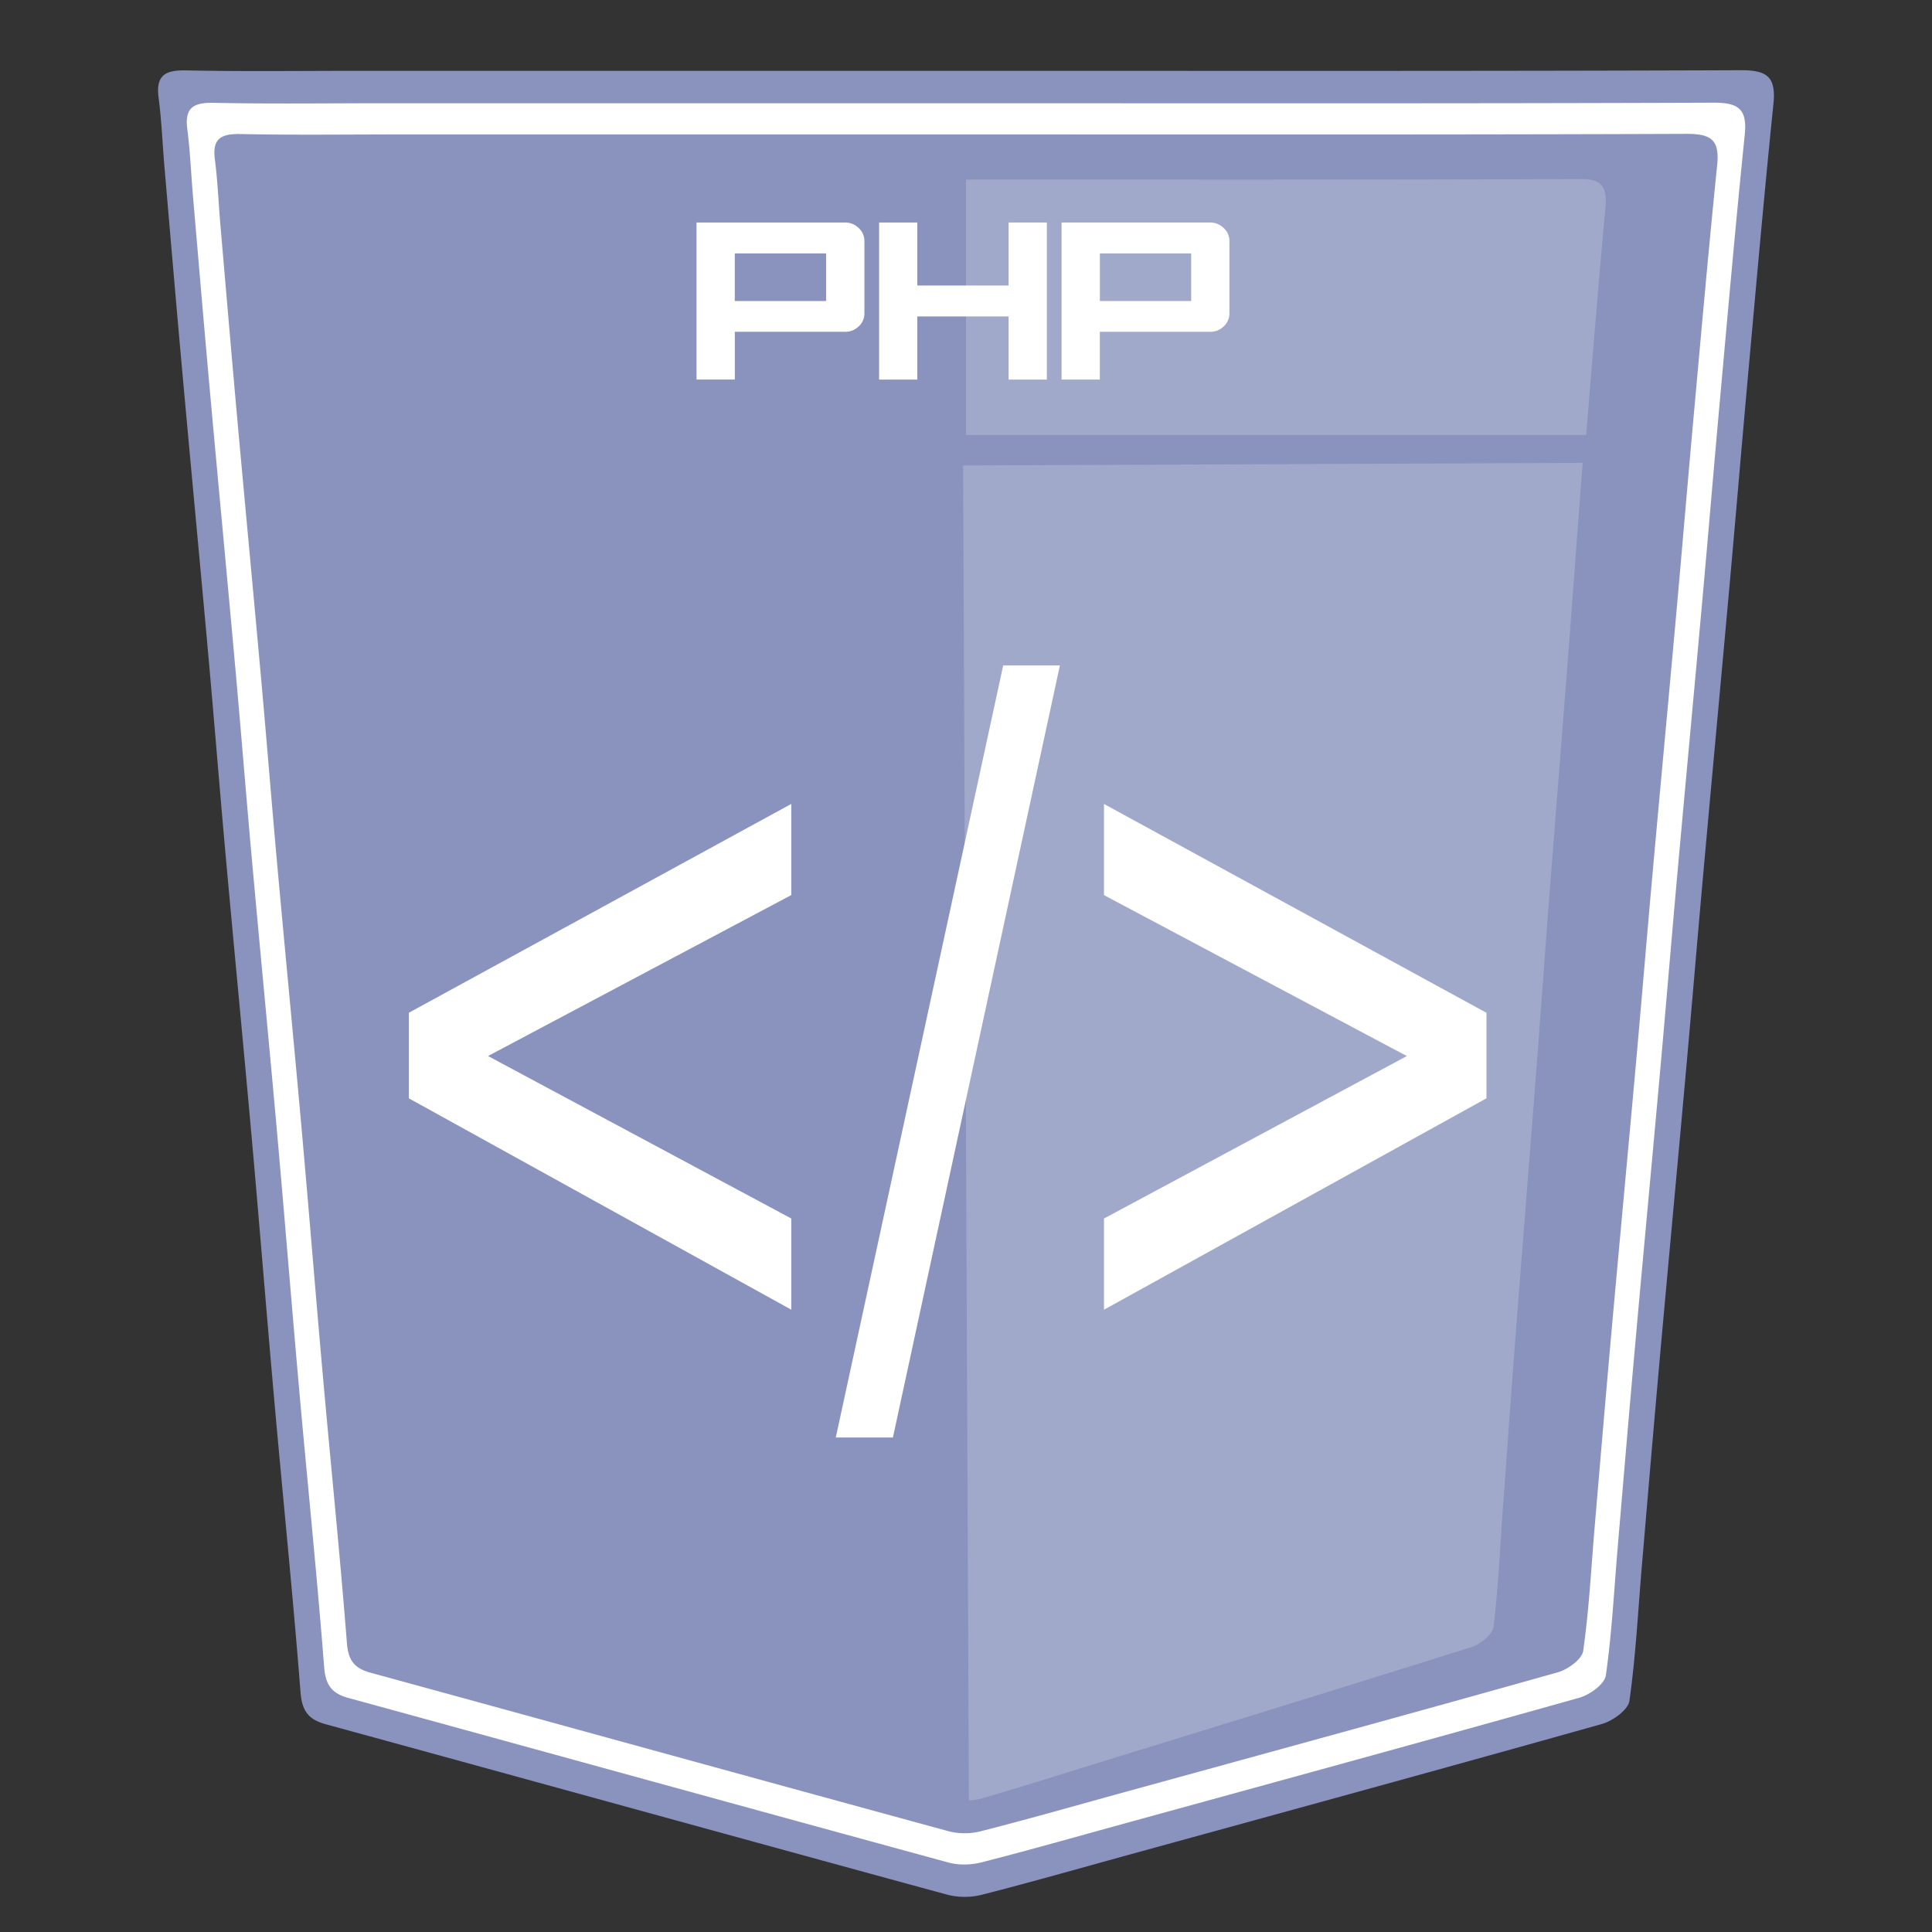 <svg xmlns="http://www.w3.org/2000/svg" width="55" height="55"><rect width="100%" height="100%" fill="#333333" stroke="none"/><path fill-rule="evenodd" clip-rule="evenodd" fill="#8993BE" d="M27.551 2.016c7.337 0 14.676.011 22.014-.017.763-.003.997.21.921.958-.27 2.633-.5 5.27-.739 7.906-.176 1.946-.338 3.894-.514 5.84-.239 2.662-.488 5.323-.728 7.985-.178 1.972-.341 3.944-.519 5.916-.239 2.662-.489 5.323-.728 7.985-.179 1.997-.348 3.996-.518 5.994-.109 1.28-.174 2.567-.354 3.837-.037.257-.474.571-.782.658-4.502 1.266-9.013 2.498-13.521 3.738-1.37.377-2.737.768-4.114 1.119a2.011 2.011 0 0 1-.978.009c-5.909-1.61-11.811-3.242-17.717-4.858-.495-.136-.677-.378-.719-.914-.212-2.716-.49-5.426-.732-8.14-.226-2.534-.428-5.071-.654-7.606-.238-2.662-.496-5.322-.737-7.984-.176-1.946-.331-3.893-.506-5.839-.242-2.688-.498-5.374-.74-8.062-.174-1.921-.337-3.842-.502-5.763-.058-.666-.082-1.336-.169-1.997-.084-.643.191-.789.789-.777 1.633.034 3.267.012 4.9.012h17.347z"/><path opacity=".2" fill-rule="evenodd" clip-rule="evenodd" fill="#FFF" d="M45.155 12.383c.176-2.15.348-4.301.547-6.448.061-.654-.125-.84-.729-.838-5.811.024-11.621.015-17.432.015H27.5v7.271h17.655zm-17.737.868l.164 38.002a1.57 1.57 0 0 0 .372-.058c1.089-.313 2.17-.659 3.254-.993 3.565-1.101 7.133-2.194 10.692-3.317.244-.077.589-.354.617-.579.138-1.111.185-2.237.266-3.357.128-1.75.253-3.499.387-5.248.18-2.33.367-4.659.547-6.99.133-1.726.255-3.452.388-5.178.18-2.33.367-4.659.547-6.989.131-1.704.252-3.409.384-5.113l.021-.255-17.639.075z"/><path fill-rule="evenodd" clip-rule="evenodd" fill="#FFF" d="M48.781 2.923c-7.077.027-14.154.016-21.231.016H10.819c-1.575 0-3.151.022-4.726-.012-.577-.011-.843.13-.761.749.083.639.107 1.285.163 1.927.159 1.853.316 3.706.483 5.558.234 2.592.481 5.183.714 7.775.169 1.876.318 3.755.488 5.632.232 2.568.481 5.133.71 7.701.218 2.444.413 4.892.631 7.337.233 2.616.502 5.23.707 7.851.04.517.216.75.693.881 5.697 1.56 11.389 3.133 17.087 4.686.294.08.646.067.943-.009 1.328-.339 2.646-.715 3.968-1.078 4.35-1.197 8.699-2.385 13.041-3.606.298-.084.719-.387.755-.635.174-1.225.236-2.466.342-3.7.164-1.928.326-3.855.499-5.782.229-2.566.472-5.133.702-7.701.171-1.901.328-3.803.499-5.705.231-2.567.472-5.134.703-7.701.169-1.877.325-3.755.495-5.633.23-2.542.453-5.085.713-7.625.075-.723-.15-.929-.887-.926zm.103 1.78c-.25 2.45-.465 4.903-.688 7.355-.164 1.811-.314 3.623-.478 5.434-.223 2.476-.455 4.951-.678 7.428-.165 1.834-.316 3.669-.481 5.503-.223 2.477-.456 4.952-.678 7.429-.166 1.858-.323 3.718-.481 5.576-.102 1.191-.161 2.388-.33 3.569-.033.239-.439.531-.728.612-4.188 1.179-8.384 2.324-12.578 3.478-1.275.352-2.547.715-3.828 1.041a1.869 1.869 0 0 1-.91.009c-5.497-1.498-10.987-3.016-16.482-4.52-.46-.126-.63-.352-.669-.851-.197-2.526-.457-5.048-.681-7.571-.21-2.358-.398-4.719-.609-7.077-.221-2.477-.462-4.951-.686-7.428-.164-1.81-.308-3.622-.471-5.432-.225-2.5-.463-5-.688-7.5-.16-1.787-.312-3.574-.466-5.361-.053-.62-.077-1.243-.157-1.858-.078-.598.178-.734.735-.723 1.519.032 3.039.011 4.559.011h16.137c6.827 0 13.654.01 20.48-.016.709-.002.927.197.856.892z"/><path d="M24.055 6.334c.151 0 .281.052.39.157a.499.499 0 0 1 .163.374v2.051a.495.495 0 0 1-.163.376.544.544 0 0 1-.39.154h-3.136v1.359h-1.09V6.334h4.226zm-3.137.88V8.57h2.599V7.214h-2.599zm7.794 1.794h-2.599v1.798h-1.087V6.334h1.087v1.794h2.599V6.334h1.09v4.472h-1.09V9.008zm5.734-2.674c.151 0 .281.052.39.157a.499.499 0 0 1 .163.374v2.051a.495.495 0 0 1-.163.376.544.544 0 0 1-.39.154H31.31v1.359h-1.09V6.334h4.226zm-3.135.88V8.57h2.599V7.214h-2.599zM11.639 31.267v-2.436l10.887-5.945v2.595l-8.633 4.582 8.633 4.625v2.596l-10.887-6.017zm12.154 9.656l4.766-21.98h1.614l-4.754 21.98h-1.626zm18.523-9.656l-10.888 6.018v-2.596l8.622-4.625-8.622-4.582v-2.595l10.888 5.945v2.435z" fill="#FFF"/></svg>